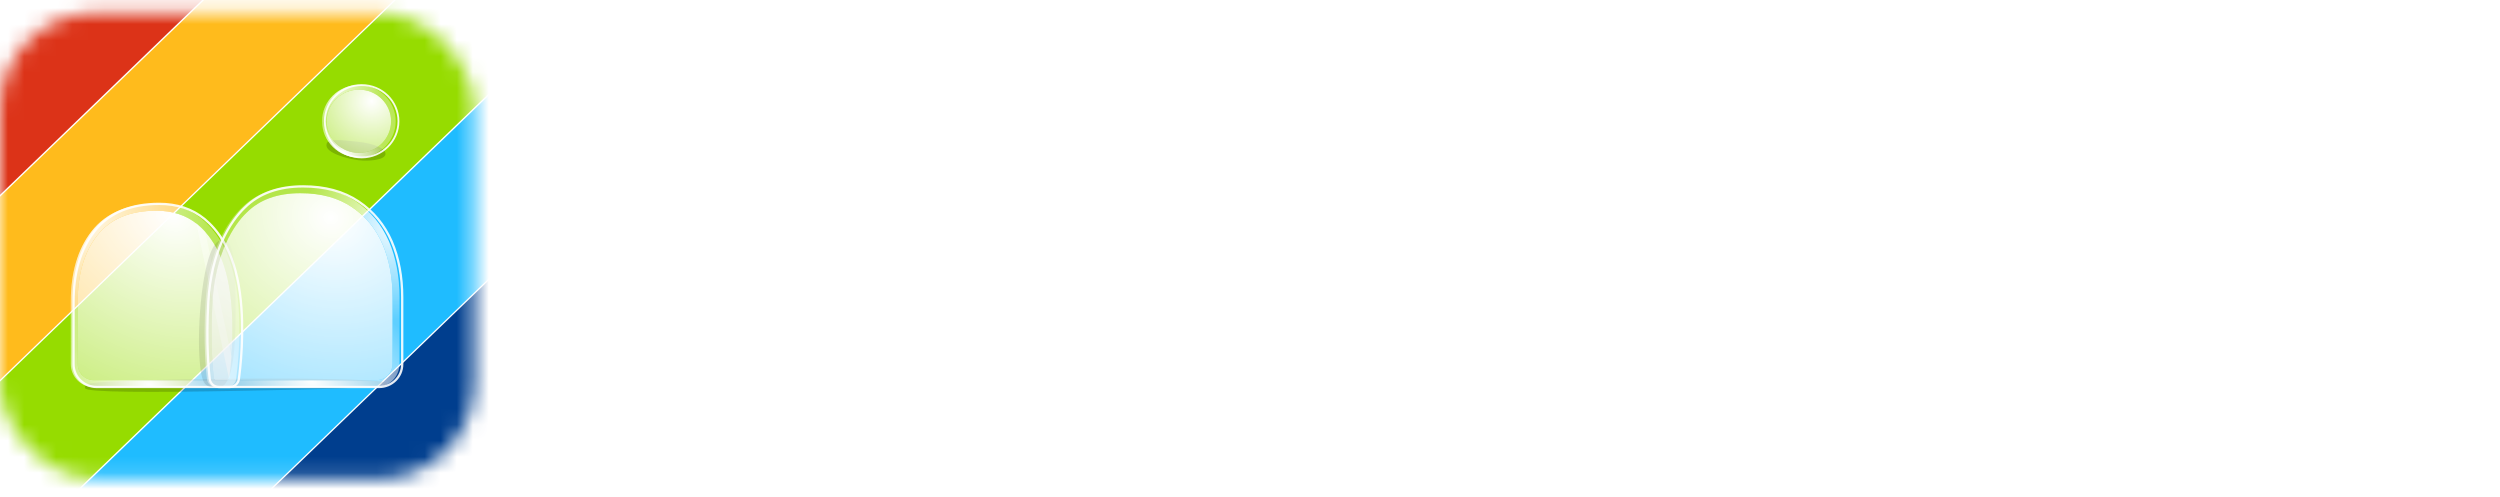 <svg width="156" height="31" viewBox="0 0 156 31" fill="none" xmlns="http://www.w3.org/2000/svg">
<path d="M52.997 15.552C53.916 15.853 54.609 16.396 55.076 17.181C55.544 17.949 55.778 18.868 55.778 19.937C55.778 21.524 55.243 22.768 54.174 23.67C53.122 24.555 51.686 24.998 49.865 24.998H42.123V7.46H49.815C51.468 7.46 52.771 7.852 53.723 8.637C54.692 9.422 55.177 10.55 55.177 12.02C55.177 13.64 54.45 14.817 52.997 15.552ZM51.569 12.621C51.569 11.986 51.385 11.535 51.017 11.268C50.667 11.001 50.107 10.867 49.339 10.867H45.706V14.4H49.439C50.859 14.4 51.569 13.807 51.569 12.621ZM49.79 21.591C50.658 21.591 51.268 21.424 51.619 21.09C51.969 20.755 52.145 20.271 52.145 19.636C52.145 18.968 51.969 18.475 51.619 18.158C51.268 17.841 50.65 17.682 49.765 17.682H45.706V21.591H49.79ZM58.714 4.854C59.365 4.854 59.9 5.054 60.317 5.455C60.735 5.839 60.944 6.34 60.944 6.958C60.944 7.577 60.735 8.086 60.317 8.487C59.9 8.888 59.365 9.088 58.714 9.088C58.079 9.088 57.545 8.888 57.11 8.487C56.693 8.086 56.484 7.577 56.484 6.958C56.484 6.357 56.693 5.856 57.11 5.455C57.545 5.054 58.079 4.854 58.714 4.854ZM56.91 24.998V11.218H60.493V24.998H56.91ZM62.142 24.998V5.706H65.725V24.998H62.142ZM77.821 5.706H81.404V24.998H77.821V23.144C76.769 24.581 75.324 25.299 73.487 25.299C71.683 25.299 70.18 24.631 68.977 23.294C67.791 21.941 67.198 20.213 67.198 18.108C67.198 16.003 67.791 14.283 68.977 12.947C70.18 11.594 71.674 10.917 73.462 10.917C75.299 10.917 76.752 11.661 77.821 13.147V5.706ZM74.289 21.891C75.308 21.891 76.151 21.541 76.819 20.839C77.487 20.137 77.821 19.227 77.821 18.108C77.821 16.989 77.487 16.078 76.819 15.377C76.151 14.675 75.308 14.325 74.289 14.325C73.27 14.325 72.434 14.675 71.783 15.377C71.132 16.078 70.806 16.989 70.806 18.108C70.806 19.227 71.132 20.137 71.783 20.839C72.451 21.541 73.286 21.891 74.289 21.891ZM89.867 10.917C92.122 10.917 93.901 11.694 95.204 13.247C96.523 14.801 97.091 16.73 96.908 19.035H86.335C86.451 20.104 86.836 20.922 87.487 21.49C88.138 22.058 88.949 22.342 89.917 22.342C90.619 22.342 91.245 22.192 91.796 21.891C92.348 21.574 92.74 21.148 92.974 20.613H96.682C96.198 22.167 95.346 23.336 94.127 24.121C92.907 24.906 91.513 25.299 89.942 25.299C87.804 25.299 86.059 24.622 84.706 23.269C83.353 21.916 82.677 20.204 82.677 18.133C82.677 16.062 83.353 14.341 84.706 12.972C86.059 11.602 87.779 10.917 89.867 10.917ZM89.842 13.874C88.99 13.874 88.281 14.107 87.713 14.575C87.145 15.026 86.744 15.636 86.51 16.404H93.099C92.899 15.636 92.515 15.026 91.947 14.575C91.379 14.107 90.677 13.874 89.842 13.874ZM105.986 10.917C106.22 10.917 106.487 10.934 106.788 10.967V14.65C106.421 14.617 106.128 14.6 105.911 14.6C104.642 14.6 103.614 14.934 102.829 15.602C102.061 16.254 101.677 17.34 101.677 18.86V24.998H98.094V11.218H101.677V13.623C102.529 11.819 103.965 10.917 105.986 10.917ZM114.22 24.998V7.46H117.802V24.998H114.22ZM127.723 10.917C129.276 10.917 130.496 11.402 131.381 12.37C132.266 13.339 132.709 14.667 132.709 16.354V24.998H129.126V17.131C129.126 16.195 128.925 15.494 128.525 15.026C128.124 14.559 127.464 14.325 126.545 14.325C124.474 14.325 123.438 15.469 123.438 17.757V24.998H119.856V11.218H123.438V13.097C124.474 11.644 125.902 10.917 127.723 10.917ZM141.029 25.299C138.974 25.299 137.262 24.614 135.892 23.244C134.539 21.875 133.863 20.162 133.863 18.108C133.863 16.053 134.539 14.341 135.892 12.972C137.262 11.602 138.983 10.917 141.054 10.917C142.791 10.917 144.303 11.418 145.589 12.421C146.892 13.406 147.668 14.751 147.919 16.454H144.236C144.035 15.736 143.643 15.185 143.058 14.801C142.49 14.416 141.822 14.224 141.054 14.224C139.968 14.224 139.099 14.584 138.448 15.302C137.797 16.02 137.479 16.955 137.496 18.108C137.479 19.261 137.797 20.196 138.448 20.914C139.116 21.632 139.976 21.991 141.029 21.991C141.797 21.991 142.474 21.799 143.058 21.415C143.643 21.031 144.035 20.471 144.236 19.736H147.919C147.652 21.49 146.866 22.86 145.564 23.846C144.277 24.814 142.766 25.299 141.029 25.299ZM150.04 21.641C150.475 21.24 151.009 21.039 151.644 21.039C152.278 21.039 152.805 21.24 153.222 21.641C153.657 22.042 153.874 22.551 153.874 23.169C153.874 23.787 153.657 24.297 153.222 24.697C152.805 25.098 152.278 25.299 151.644 25.299C151.009 25.299 150.475 25.098 150.04 24.697C149.623 24.297 149.414 23.787 149.414 23.169C149.414 22.551 149.623 22.042 150.04 21.641Z" fill="white"/>
<mask id="mask0" mask-type="alpha" maskUnits="userSpaceOnUse" x="0" y="0" width="30" height="30">
<rect y="0.797" width="29.599" height="29.084" rx="5.986" fill="url(#paint0_linear)"/>
</mask>
<g mask="url(#mask0)">
<rect width="55.201" height="10.186" transform="matrix(-0.581 0.56 -0.572 -0.57 45.039 14.898)" fill="#003E8E"/>
<g filter="url(#filter0_df)">
<rect width="55.201" height="10.186" transform="matrix(-0.581 0.56 -0.572 -0.57 39.172 9.018)" fill="#1FBCFF"/>
</g>
<g filter="url(#filter1_df)">
<rect width="55.201" height="10.186" transform="matrix(-0.581 0.56 -0.572 -0.57 33.301 3.137)" fill="#96DC00"/>
</g>
<g filter="url(#filter2_df)">
<rect width="55.201" height="10.186" transform="matrix(-0.581 0.56 -0.572 -0.57 27.434 -2.744)" fill="#FFBB1C"/>
</g>
<g filter="url(#filter3_df)">
<rect width="55.201" height="10.186" transform="matrix(-0.581 0.56 -0.572 -0.57 21.562 -8.625)" fill="#DC3318"/>
</g>
<g style="mix-blend-mode:multiply" filter="url(#filter4_f)">
<path d="M14.708 24.393C9.521 24.491 5.315 24.491 5.31 24.221C5.304 23.951 4.923 23.843 9.53 23.716C14.137 23.589 24.435 23.532 24.181 23.947C24.186 24.216 19.894 24.294 14.708 24.393Z" fill="black" fill-opacity="0.18"/>
</g>
<g filter="url(#filter5_f)">
<path fill-rule="evenodd" clip-rule="evenodd" d="M12.765 13.665L12.767 13.667C13.52 14.297 14.61 15.559 14.972 18.305C15.285 20.675 14.982 23.099 14.903 23.661C14.863 23.945 14.615 24.148 14.332 24.148L6.034 24.148C5.236 24.148 4.59 23.513 4.59 22.73L4.59 18.816C4.59 17.044 5.008 15.572 5.885 14.442C6.792 13.274 8.171 12.721 9.933 12.721C11.031 12.721 11.983 13.029 12.763 13.664L12.765 13.665Z" stroke="white" stroke-opacity="0.9" stroke-width="0.144"/>
</g>
<g filter="url(#filter6_bd)">
<path d="M5.023 18.818L5.023 22.714C5.023 23.272 5.476 23.725 6.034 23.725L14.333 23.725C14.404 23.725 14.464 23.673 14.474 23.603C14.553 23.046 14.848 20.671 14.543 18.362C14.195 15.723 13.16 14.556 12.487 13.993C11.795 13.43 10.944 13.148 9.933 13.148C8.269 13.148 7.034 13.666 6.23 14.702C5.426 15.738 5.023 17.11 5.023 18.818Z" fill="url(#paint1_radial)"/>
<path d="M12.623 13.825L12.626 13.827C13.339 14.424 14.402 15.639 14.758 18.334C15.066 20.673 14.768 23.071 14.689 23.633M12.623 13.825L14.689 23.633C14.689 23.633 14.689 23.633 14.689 23.633M12.623 13.825C11.888 13.226 10.986 12.932 9.933 12.932C8.222 12.932 6.915 13.467 6.059 14.569C5.217 15.653 4.807 17.076 4.807 18.818L4.807 22.714C4.807 23.392 5.356 23.941 6.034 23.941L14.333 23.941C14.51 23.941 14.664 23.812 14.689 23.633M12.623 13.825L14.689 23.633" stroke="white" stroke-opacity="0.2" stroke-width="0.433"/>
<path d="M12.623 13.825L12.626 13.827C13.339 14.424 14.402 15.639 14.758 18.334C15.066 20.673 14.768 23.071 14.689 23.633M12.623 13.825L14.689 23.633C14.689 23.633 14.689 23.633 14.689 23.633M12.623 13.825C11.888 13.226 10.986 12.932 9.933 12.932C8.222 12.932 6.915 13.467 6.059 14.569C5.217 15.653 4.807 17.076 4.807 18.818L4.807 22.714C4.807 23.392 5.356 23.941 6.034 23.941L14.333 23.941C14.51 23.941 14.664 23.812 14.689 23.633M12.623 13.825L14.689 23.633" stroke="url(#paint2_radial)" stroke-width="0.433"/>
<path d="M12.623 13.825L12.626 13.827C13.339 14.424 14.402 15.639 14.758 18.334C15.066 20.673 14.768 23.071 14.689 23.633M12.623 13.825L14.689 23.633C14.689 23.633 14.689 23.633 14.689 23.633M12.623 13.825C11.888 13.226 10.986 12.932 9.933 12.932C8.222 12.932 6.915 13.467 6.059 14.569C5.217 15.653 4.807 17.076 4.807 18.818L4.807 22.714C4.807 23.392 5.356 23.941 6.034 23.941L14.333 23.941C14.51 23.941 14.664 23.812 14.689 23.633M12.623 13.825L14.689 23.633" stroke="url(#paint3_radial)" stroke-opacity="0.9" stroke-width="0.433"/>
</g>
<g style="mix-blend-mode:multiply" filter="url(#filter7_f)">
<path d="M14.7 19.58C14.7 22.103 14.464 24.148 13.675 24.148C12.885 24.148 12.549 24.333 12.433 22.091C12.317 19.85 12.722 14.841 13.92 14.969C14.71 14.969 14.7 17.057 14.7 19.58Z" fill="black" fill-opacity="0.1"/>
</g>
<g filter="url(#filter8_f)">
<path d="M24.446 15.079L24.446 15.081C24.884 16.105 25.098 17.262 25.098 18.544L25.098 22.73C25.098 23.513 24.451 24.148 23.654 24.148L13.658 24.148C13.375 24.148 13.123 23.945 13.087 23.653C13.029 23.177 12.85 21.431 12.999 18.819C13.178 15.689 14.361 13.817 15.269 12.953C16.173 12.056 17.407 11.63 18.913 11.63C20.27 11.63 21.436 11.937 22.384 12.577C23.298 13.189 23.985 14.027 24.445 15.077L24.446 15.079Z" stroke="white" stroke-opacity="0.9" stroke-width="0.144"/>
</g>
<g filter="url(#filter9_bd)">
<path d="M22.14 12.928C21.279 12.347 20.204 12.056 18.913 12.056C17.491 12.056 16.378 12.456 15.574 13.255C14.751 14.037 13.606 15.806 13.432 18.842C13.285 21.422 13.461 23.142 13.517 23.6C13.526 23.671 13.586 23.723 13.658 23.723L23.654 23.723C24.212 23.723 24.665 23.27 24.665 22.712L24.665 18.544C24.665 17.308 24.459 16.208 24.047 15.245C23.617 14.264 22.981 13.492 22.14 12.928Z" fill="url(#paint4_radial)"/>
<path d="M24.247 15.16L24.247 15.16L24.246 15.158C23.8 14.142 23.138 13.336 22.26 12.748C21.356 12.138 20.236 11.839 18.913 11.839C17.451 11.839 16.278 12.252 15.423 13.1C14.557 13.923 13.392 15.745 13.216 18.83C13.068 21.425 13.245 23.157 13.302 23.626C13.325 23.81 13.481 23.939 13.658 23.939L23.654 23.939C24.332 23.939 24.881 23.39 24.881 22.712L24.881 18.544C24.881 17.284 24.672 16.154 24.247 15.16Z" stroke="white" stroke-opacity="0.2" stroke-width="0.433"/>
<path d="M24.247 15.16L24.247 15.16L24.246 15.158C23.8 14.142 23.138 13.336 22.26 12.748C21.356 12.138 20.236 11.839 18.913 11.839C17.451 11.839 16.278 12.252 15.423 13.1C14.557 13.923 13.392 15.745 13.216 18.83C13.068 21.425 13.245 23.157 13.302 23.626C13.325 23.81 13.481 23.939 13.658 23.939L23.654 23.939C24.332 23.939 24.881 23.39 24.881 22.712L24.881 18.544C24.881 17.284 24.672 16.154 24.247 15.16Z" stroke="url(#paint5_radial)" stroke-width="0.433"/>
<path d="M24.247 15.16L24.247 15.16L24.246 15.158C23.8 14.142 23.138 13.336 22.26 12.748C21.356 12.138 20.236 11.839 18.913 11.839C17.451 11.839 16.278 12.252 15.423 13.1C14.557 13.923 13.392 15.745 13.216 18.83C13.068 21.425 13.245 23.157 13.302 23.626C13.325 23.81 13.481 23.939 13.658 23.939L23.654 23.939C24.332 23.939 24.881 23.39 24.881 22.712L24.881 18.544C24.881 17.284 24.672 16.154 24.247 15.16Z" stroke="url(#paint6_radial)" stroke-opacity="0.9" stroke-width="0.433"/>
</g>
<g style="mix-blend-mode:multiply" filter="url(#filter10_f)">
<path d="M22.292 8.839C23.318 8.948 24.093 9.257 24.052 9.624C24.012 9.991 23.003 10.075 22.372 9.998C21.74 9.921 20.262 9.554 20.376 9.002C20.416 8.635 21.265 8.73 22.292 8.839Z" fill="black" fill-opacity="0.18"/>
</g>
<g filter="url(#filter11_f)">
<path fill-rule="evenodd" clip-rule="evenodd" d="M24.864 7.566C24.864 8.813 23.836 9.823 22.567 9.823C21.298 9.823 20.27 8.813 20.27 7.566C20.27 6.319 21.298 5.309 22.567 5.309C23.836 5.309 24.864 6.319 24.864 7.566Z" stroke="white" stroke-opacity="0.9" stroke-width="0.116"/>
</g>
<g filter="url(#filter12_bd)">
<ellipse cx="22.567" cy="7.566" rx="2.009" ry="1.974" fill="url(#paint7_radial)"/>
<path d="M22.567 9.684C23.754 9.684 24.72 8.738 24.72 7.566C24.72 6.393 23.754 5.447 22.567 5.447C21.381 5.447 20.414 6.393 20.414 7.566C20.414 8.738 21.381 9.684 22.567 9.684Z" stroke="white" stroke-opacity="0.35" stroke-width="0.289"/>
<path d="M22.567 9.684C23.754 9.684 24.72 8.738 24.72 7.566C24.72 6.393 23.754 5.447 22.567 5.447C21.381 5.447 20.414 6.393 20.414 7.566C20.414 8.738 21.381 9.684 22.567 9.684Z" stroke="url(#paint8_radial)" stroke-width="0.289"/>
<path d="M22.567 9.684C23.754 9.684 24.72 8.738 24.72 7.566C24.72 6.393 23.754 5.447 22.567 5.447C21.381 5.447 20.414 6.393 20.414 7.566C20.414 8.738 21.381 9.684 22.567 9.684Z" stroke="url(#paint9_radial)" stroke-opacity="0.9" stroke-width="0.289"/>
</g>
<mask id="mask1" mask-type="alpha" maskUnits="userSpaceOnUse" x="4" y="11" width="22" height="14">
<path d="M22.268 12.657C21.361 12.044 20.238 11.746 18.913 11.746C17.448 11.746 16.272 12.159 15.414 13.01C14.719 13.67 14.219 14.489 13.91 15.46C13.602 14.764 13.179 14.187 12.637 13.734L12.637 13.734L12.635 13.732C11.896 13.131 10.992 12.835 9.936 12.835C8.222 12.835 6.911 13.371 6.051 14.478C5.207 15.565 4.796 16.991 4.796 18.734L4.796 22.628C4.796 23.314 5.352 23.87 6.038 23.87L23.653 23.87C24.339 23.87 24.895 23.314 24.895 22.628L24.895 18.462C24.895 17.201 24.685 16.07 24.259 15.074L24.258 15.072C23.812 14.053 23.148 13.246 22.268 12.657ZM22.268 12.657C22.268 12.657 22.268 12.657 22.268 12.657L22.139 12.849M22.268 12.657C22.268 12.657 22.268 12.657 22.268 12.657L22.139 12.849M22.139 12.849C22.981 13.412 23.617 14.184 24.047 15.165L14.049 15.805C14.338 14.743 14.847 13.867 15.575 13.176C16.379 12.376 17.492 11.977 18.913 11.977C20.204 11.977 21.279 12.267 22.139 12.849Z" fill="white" stroke="black" stroke-width="0.462"/>
</mask>
<g mask="url(#mask1)">
<g style="mix-blend-mode:screen">
<ellipse rx="26.237" ry="9.675" transform="matrix(0.93 -0.368 0.379 0.925 14.304 8.79)" fill="url(#paint10_linear)" fill-opacity="0.9"/>
</g>
</g>
</g>
<defs>
<filter id="filter0_df" x="-0.451" y="1.478" width="41.354" height="40.197" filterUnits="userSpaceOnUse" color-interpolation-filters="sRGB">
<feFlood flood-opacity="0" result="BackgroundImageFix"/>
<feColorMatrix in="SourceAlpha" type="matrix" values="0 0 0 0 0 0 0 0 0 0 0 0 0 0 0 0 0 0 127 0"/>
<feOffset/>
<feGaussianBlur stdDeviation="0.866"/>
<feColorMatrix type="matrix" values="0 0 0 0 0.125 0 0 0 0 0.737 0 0 0 0 1 0 0 0 0.8 0"/>
<feBlend mode="normal" in2="BackgroundImageFix" result="effect1_dropShadow"/>
<feBlend mode="normal" in="SourceGraphic" in2="effect1_dropShadow" result="shape"/>
<feGaussianBlur stdDeviation="0.043" result="effect2_foregroundBlur"/>
</filter>
<filter id="filter1_df" x="-6.322" y="-4.403" width="41.354" height="40.197" filterUnits="userSpaceOnUse" color-interpolation-filters="sRGB">
<feFlood flood-opacity="0" result="BackgroundImageFix"/>
<feColorMatrix in="SourceAlpha" type="matrix" values="0 0 0 0 0 0 0 0 0 0 0 0 0 0 0 0 0 0 127 0"/>
<feOffset/>
<feGaussianBlur stdDeviation="0.866"/>
<feColorMatrix type="matrix" values="0 0 0 0 0.588 0 0 0 0 0.863 0 0 0 0 0.004 0 0 0 1 0"/>
<feBlend mode="normal" in2="BackgroundImageFix" result="effect1_dropShadow"/>
<feBlend mode="normal" in="SourceGraphic" in2="effect1_dropShadow" result="shape"/>
<feGaussianBlur stdDeviation="0.043" result="effect2_foregroundBlur"/>
</filter>
<filter id="filter2_df" x="-12.478" y="-10.572" width="41.932" height="40.775" filterUnits="userSpaceOnUse" color-interpolation-filters="sRGB">
<feFlood flood-opacity="0" result="BackgroundImageFix"/>
<feColorMatrix in="SourceAlpha" type="matrix" values="0 0 0 0 0 0 0 0 0 0 0 0 0 0 0 0 0 0 127 0"/>
<feMorphology radius="0.289" operator="dilate" in="SourceAlpha" result="effect1_dropShadow"/>
<feOffset/>
<feGaussianBlur stdDeviation="0.866"/>
<feColorMatrix type="matrix" values="0 0 0 0 1 0 0 0 0 0.733 0 0 0 0 0.114 0 0 0 0.66 0"/>
<feBlend mode="normal" in2="BackgroundImageFix" result="effect1_dropShadow"/>
<feBlend mode="normal" in="SourceGraphic" in2="effect1_dropShadow" result="shape"/>
<feGaussianBlur stdDeviation="0.043" result="effect2_foregroundBlur"/>
</filter>
<filter id="filter3_df" x="-18.061" y="-16.164" width="41.354" height="40.197" filterUnits="userSpaceOnUse" color-interpolation-filters="sRGB">
<feFlood flood-opacity="0" result="BackgroundImageFix"/>
<feColorMatrix in="SourceAlpha" type="matrix" values="0 0 0 0 0 0 0 0 0 0 0 0 0 0 0 0 0 0 127 0"/>
<feOffset/>
<feGaussianBlur stdDeviation="0.866"/>
<feColorMatrix type="matrix" values="0 0 0 0 0.863 0 0 0 0 0.2 0 0 0 0 0.094 0 0 0 0.66 0"/>
<feBlend mode="normal" in2="BackgroundImageFix" result="effect1_dropShadow"/>
<feBlend mode="normal" in="SourceGraphic" in2="effect1_dropShadow" result="shape"/>
<feGaussianBlur stdDeviation="0.043" result="effect2_foregroundBlur"/>
</filter>
<filter id="filter4_f" x="3.857" y="22.179" width="21.773" height="3.718" filterUnits="userSpaceOnUse" color-interpolation-filters="sRGB">
<feFlood flood-opacity="0" result="BackgroundImageFix"/>
<feBlend mode="normal" in="SourceGraphic" in2="BackgroundImageFix" result="shape"/>
<feGaussianBlur stdDeviation="0.722" result="effect1_foregroundBlur"/>
</filter>
<filter id="filter5_f" x="4.491" y="12.62" width="10.723" height="11.63" filterUnits="userSpaceOnUse" color-interpolation-filters="sRGB">
<feFlood flood-opacity="0" result="BackgroundImageFix"/>
<feBlend mode="normal" in="SourceGraphic" in2="BackgroundImageFix" result="shape"/>
<feGaussianBlur stdDeviation="0.014" result="effect1_foregroundBlur"/>
</filter>
<filter id="filter6_bd" x="3.435" y="11.733" width="12.485" height="13.406" filterUnits="userSpaceOnUse" color-interpolation-filters="sRGB">
<feFlood flood-opacity="0" result="BackgroundImageFix"/>
<feGaussianBlur in="BackgroundImage" stdDeviation="0.289"/>
<feComposite in2="SourceAlpha" operator="in" result="effect1_backgroundBlur"/>
<feColorMatrix in="SourceAlpha" type="matrix" values="0 0 0 0 0 0 0 0 0 0 0 0 0 0 0 0 0 0 127 0"/>
<feOffset dx="-0.173"/>
<feGaussianBlur stdDeviation="0.491"/>
<feColorMatrix type="matrix" values="0 0 0 0 0.908 0 0 0 0 0.908 0 0 0 0 0.908 0 0 0 0.42 0"/>
<feBlend mode="normal" in2="effect1_backgroundBlur" result="effect2_dropShadow"/>
<feBlend mode="normal" in="SourceGraphic" in2="effect2_dropShadow" result="shape"/>
</filter>
<filter id="filter7_f" x="10.97" y="13.523" width="5.173" height="12.073" filterUnits="userSpaceOnUse" color-interpolation-filters="sRGB">
<feFlood flood-opacity="0" result="BackgroundImageFix"/>
<feBlend mode="normal" in="SourceGraphic" in2="BackgroundImageFix" result="shape"/>
<feGaussianBlur stdDeviation="0.722" result="effect1_foregroundBlur"/>
</filter>
<filter id="filter8_f" x="12.842" y="11.53" width="12.358" height="12.72" filterUnits="userSpaceOnUse" color-interpolation-filters="sRGB">
<feFlood flood-opacity="0" result="BackgroundImageFix"/>
<feBlend mode="normal" in="SourceGraphic" in2="BackgroundImageFix" result="shape"/>
<feGaussianBlur stdDeviation="0.014" result="effect1_foregroundBlur"/>
</filter>
<filter id="filter9_bd" x="11.555" y="10.41" width="14.582" height="14.959" filterUnits="userSpaceOnUse" color-interpolation-filters="sRGB">
<feFlood flood-opacity="0" result="BackgroundImageFix"/>
<feGaussianBlur in="BackgroundImage" stdDeviation="0.361"/>
<feComposite in2="SourceAlpha" operator="in" result="effect1_backgroundBlur"/>
<feColorMatrix in="SourceAlpha" type="matrix" values="0 0 0 0 0 0 0 0 0 0 0 0 0 0 0 0 0 0 127 0"/>
<feOffset dx="-0.173"/>
<feGaussianBlur stdDeviation="0.606"/>
<feColorMatrix type="matrix" values="0 0 0 0 0.908 0 0 0 0 0.908 0 0 0 0 0.908 0 0 0 0.42 0"/>
<feBlend mode="normal" in2="effect1_backgroundBlur" result="effect2_dropShadow"/>
<feBlend mode="normal" in="SourceGraphic" in2="effect2_dropShadow" result="shape"/>
</filter>
<filter id="filter10_f" x="18.927" y="7.296" width="6.572" height="4.171" filterUnits="userSpaceOnUse" color-interpolation-filters="sRGB">
<feFlood flood-opacity="0" result="BackgroundImageFix"/>
<feBlend mode="normal" in="SourceGraphic" in2="BackgroundImageFix" result="shape"/>
<feGaussianBlur stdDeviation="0.722" result="effect1_foregroundBlur"/>
</filter>
<filter id="filter11_f" x="20.182" y="5.221" width="4.768" height="4.688" filterUnits="userSpaceOnUse" color-interpolation-filters="sRGB">
<feFlood flood-opacity="0" result="BackgroundImageFix"/>
<feBlend mode="normal" in="SourceGraphic" in2="BackgroundImageFix" result="shape"/>
<feGaussianBlur stdDeviation="0.014" result="effect1_foregroundBlur"/>
</filter>
<filter id="filter12_bd" x="19.114" y="4.321" width="6.559" height="6.489" filterUnits="userSpaceOnUse" color-interpolation-filters="sRGB">
<feFlood flood-opacity="0" result="BackgroundImageFix"/>
<feGaussianBlur in="BackgroundImage" stdDeviation="0.101"/>
<feComposite in2="SourceAlpha" operator="in" result="effect1_backgroundBlur"/>
<feColorMatrix in="SourceAlpha" type="matrix" values="0 0 0 0 0 0 0 0 0 0 0 0 0 0 0 0 0 0 127 0"/>
<feOffset dx="-0.173"/>
<feGaussianBlur stdDeviation="0.491"/>
<feColorMatrix type="matrix" values="0 0 0 0 0.908 0 0 0 0 0.908 0 0 0 0 0.908 0 0 0 0.42 0"/>
<feBlend mode="normal" in2="effect1_backgroundBlur" result="effect2_dropShadow"/>
<feBlend mode="normal" in="SourceGraphic" in2="effect2_dropShadow" result="shape"/>
</filter>
<linearGradient id="paint0_linear" x1="12.258" y1="20.219" x2="0.694" y2="0.618" gradientUnits="userSpaceOnUse">
<stop stop-color="#FF363D"/>
<stop offset="1" stop-color="#237AFF"/>
</linearGradient>
<radialGradient id="paint1_radial" cx="0" cy="0" r="1" gradientUnits="userSpaceOnUse" gradientTransform="translate(10.991 13.396) rotate(113.313) scale(16.345 19.666)">
<stop stop-color="white"/>
<stop offset="1" stop-color="white" stop-opacity="0.34"/>
</radialGradient>
<radialGradient id="paint2_radial" cx="0" cy="0" r="1" gradientUnits="userSpaceOnUse" gradientTransform="translate(9.475 24.008) rotate(-73.697) scale(5.041 7.59)">
<stop stop-color="white"/>
<stop offset="1" stop-color="white" stop-opacity="0.17"/>
</radialGradient>
<radialGradient id="paint3_radial" cx="0" cy="0" r="1" gradientUnits="userSpaceOnUse" gradientTransform="translate(5.375 13.793) rotate(42.406) scale(7.489 8.456)">
<stop stop-color="white" stop-opacity="0.94"/>
<stop offset="1" stop-color="white" stop-opacity="0"/>
</radialGradient>
<radialGradient id="paint4_radial" cx="0" cy="0" r="1" gradientUnits="userSpaceOnUse" gradientTransform="translate(20.811 13.579) rotate(109.049) scale(20.172 22.75)">
<stop stop-color="white"/>
<stop offset="1" stop-color="white" stop-opacity="0.33"/>
</radialGradient>
<radialGradient id="paint5_radial" cx="0" cy="0" r="1" gradientUnits="userSpaceOnUse" gradientTransform="translate(19.583 23.723) rotate(-63.667) scale(5.794 9.075)">
<stop stop-color="white"/>
<stop offset="1" stop-color="white" stop-opacity="0.11"/>
</radialGradient>
<radialGradient id="paint6_radial" cx="0" cy="0" r="1" gradientUnits="userSpaceOnUse" gradientTransform="translate(24.666 14.274) rotate(141.405) scale(5.413 5.764)">
<stop stop-color="white"/>
<stop offset="1" stop-color="white" stop-opacity="0"/>
</radialGradient>
<radialGradient id="paint7_radial" cx="0" cy="0" r="1" gradientUnits="userSpaceOnUse" gradientTransform="translate(23.374 6.301) rotate(115.937) scale(7.857 7.943)">
<stop stop-color="white"/>
<stop offset="1" stop-color="white" stop-opacity="0"/>
</radialGradient>
<radialGradient id="paint8_radial" cx="0" cy="0" r="1" gradientUnits="userSpaceOnUse" gradientTransform="translate(21.67 9.536) rotate(-70.088) scale(1.781 2.9)">
<stop stop-color="white"/>
<stop offset="1" stop-color="white" stop-opacity="0"/>
</radialGradient>
<radialGradient id="paint9_radial" cx="0" cy="0" r="1" gradientUnits="userSpaceOnUse" gradientTransform="translate(21.165 5.294) rotate(46.146) scale(2.813 2.866)">
<stop stop-color="white" stop-opacity="0.85"/>
<stop offset="1" stop-color="white" stop-opacity="0"/>
</radialGradient>
<linearGradient id="paint10_linear" x1="22.891" y1="12.034" x2="25.772" y2="20.633" gradientUnits="userSpaceOnUse">
<stop stop-color="white" stop-opacity="0"/>
<stop offset="1" stop-color="white" stop-opacity="0.42"/>
</linearGradient>
</defs>
</svg>
